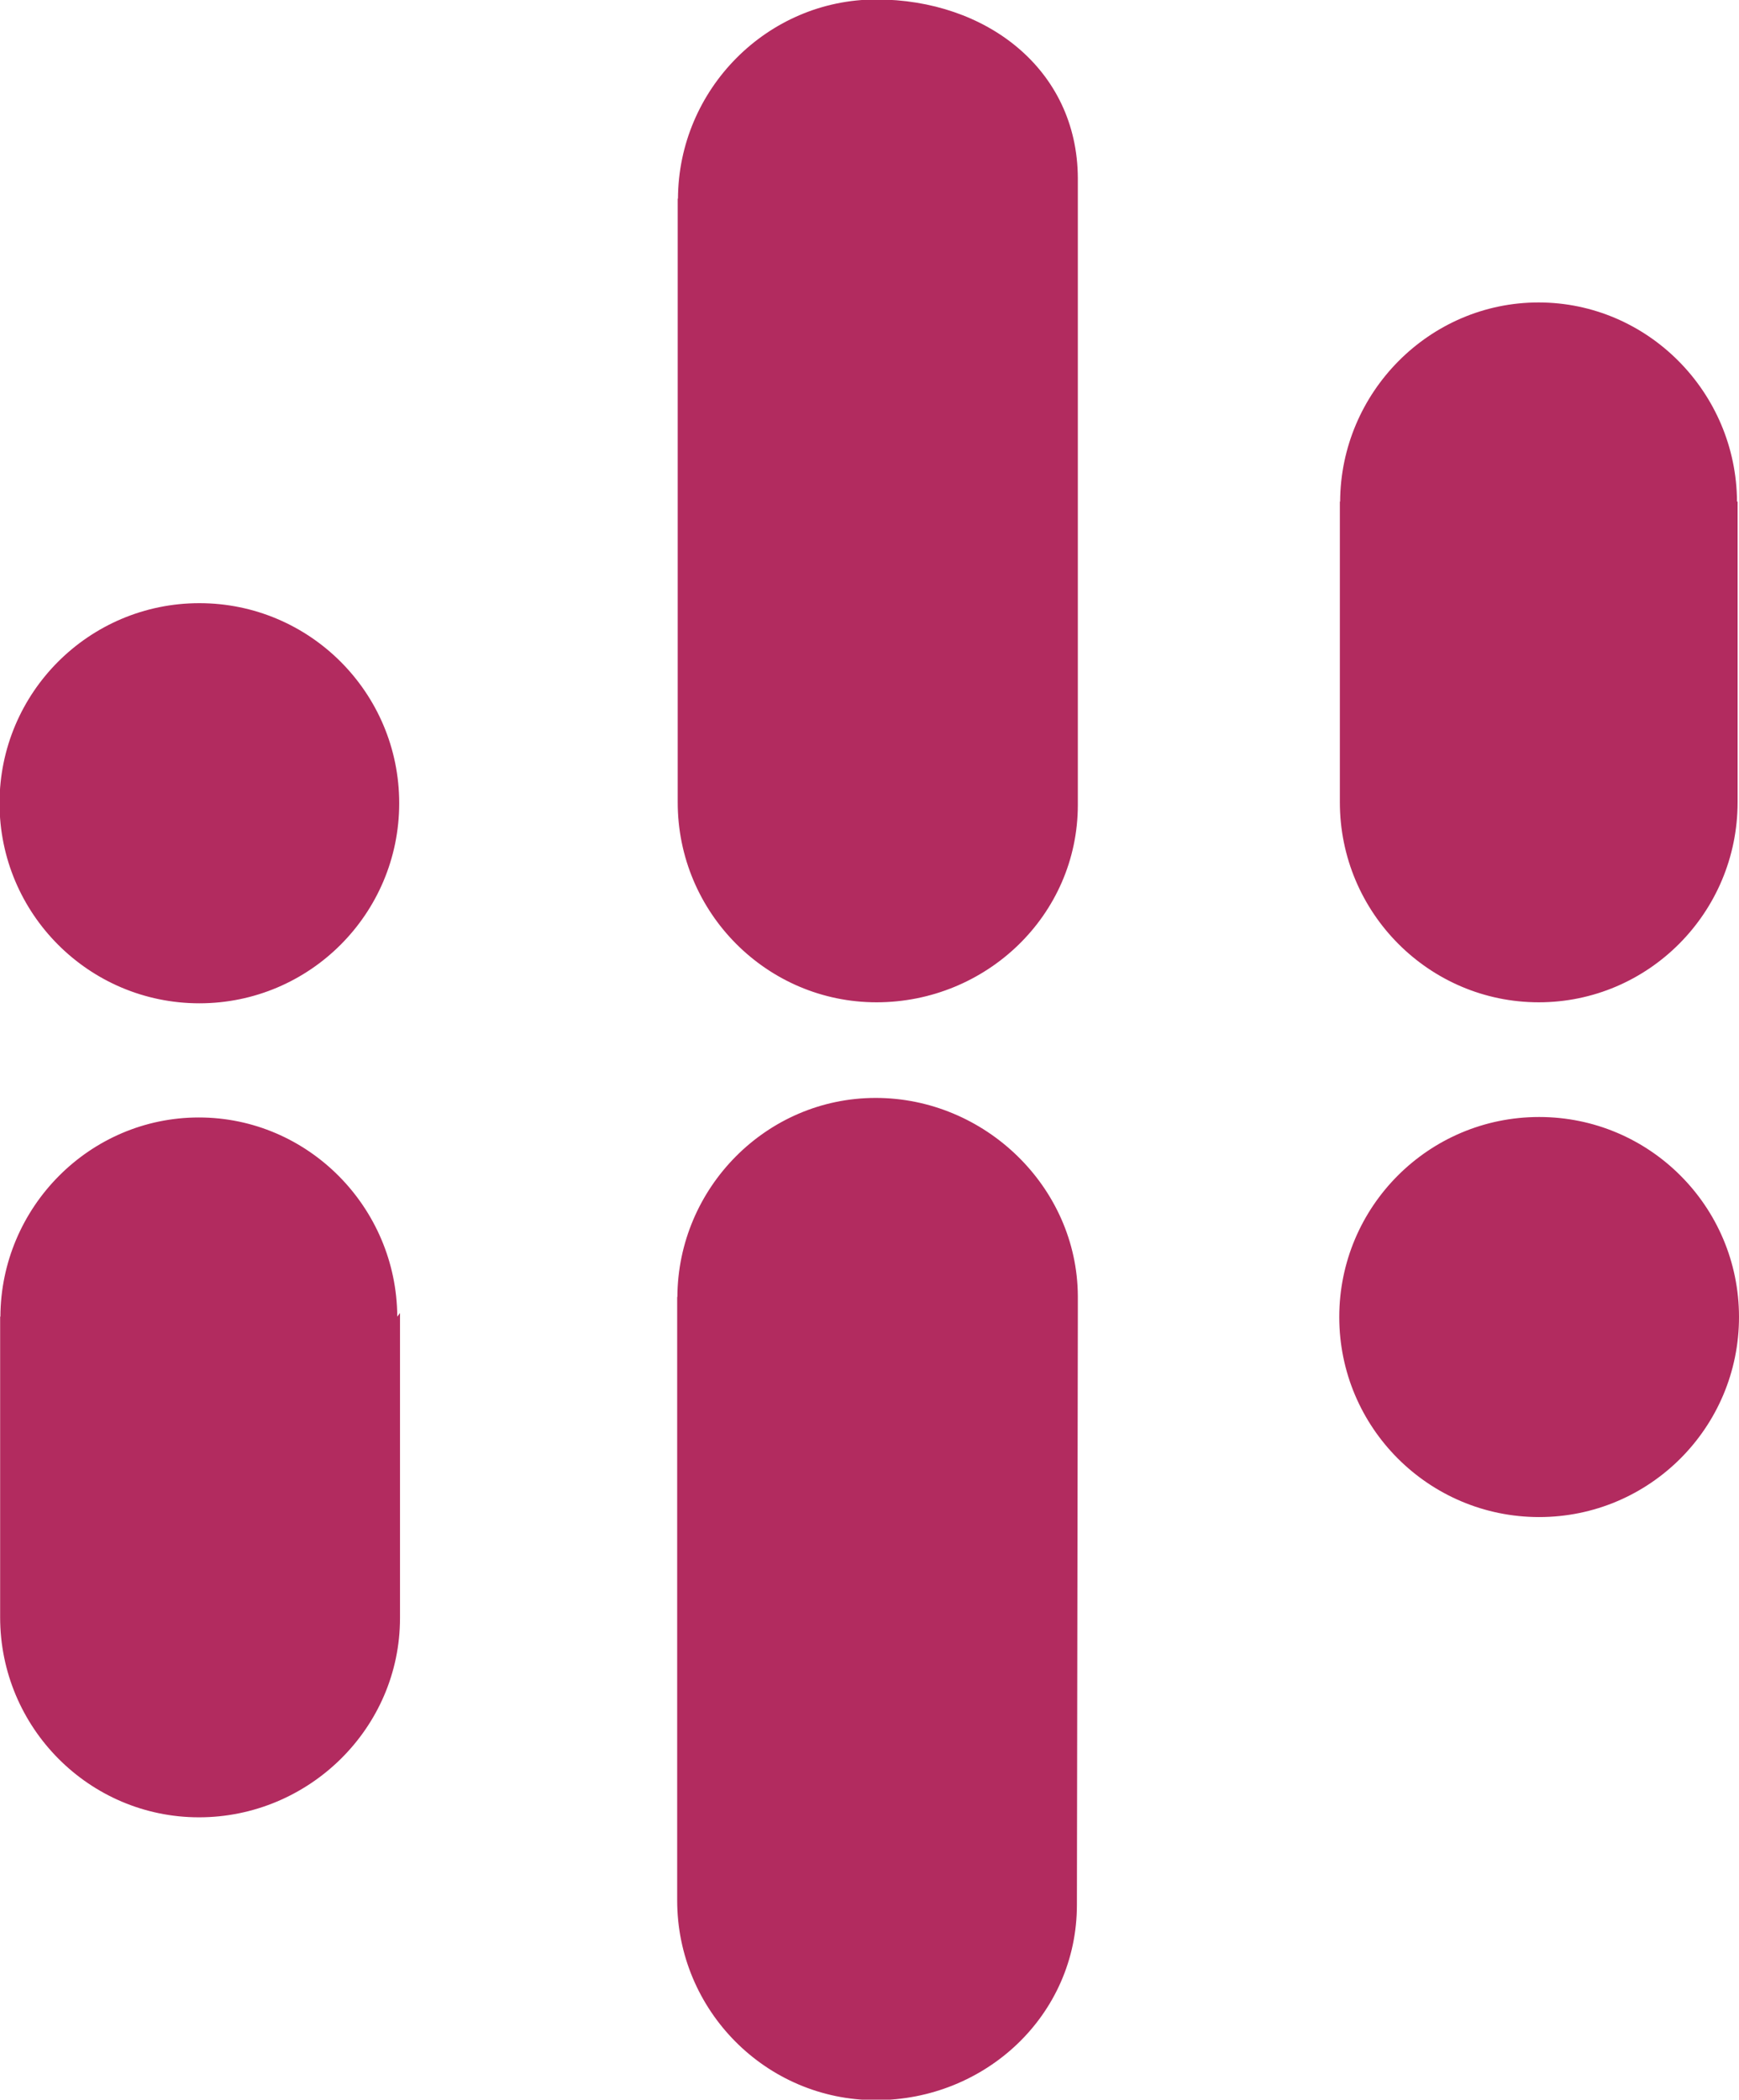 <?xml version="1.0" encoding="utf-8"?>
<!-- Generator: Adobe Illustrator 17.0.0, SVG Export Plug-In . SVG Version: 6.00 Build 0)  -->
<!DOCTYPE svg PUBLIC "-//W3C//DTD SVG 1.1//EN" "http://www.w3.org/Graphics/SVG/1.1/DTD/svg11.dtd">
<svg version="1.1" id="图层_1" xmlns="http://www.w3.org/2000/svg" xmlns:xlink="http://www.w3.org/1999/xlink" x="0px" y="0px"
	 width="26.063px" height="31.469px" viewBox="0 0 26.063 31.469" enable-background="new 0 0 26.063 31.469" xml:space="preserve">
<path fill="#B22B5F" d="M23.062,15.022c-1.643,0-2.981-1.342-2.981-2.998V7.518h0.004c0.007-1.636,1.336-2.985,2.974-2.985
	s2.967,1.349,2.974,2.985h0.009v4.506C26.042,13.68,24.704,15.022,23.062,15.022z M23.068,16.741c1.654,0,2.995,1.342,2.995,2.998
	s-1.341,2.998-2.995,2.998c-1.655,0-2.996-1.342-2.996-2.998S21.413,16.741,23.068,16.741z M13.126,31.476
	c-1.641,0-2.977-1.341-2.977-2.996v-9.042h0.003c0.008-1.635,1.335-2.983,2.972-2.983s3.022,1.336,3.03,2.971v0.253l-0.014,8.869
	C16.14,30.203,14.768,31.476,13.126,31.476z M13.137,15.022c-1.642,0-2.98-1.342-2.98-2.998V2.977h0.004
	c0.007-1.636,1.336-2.985,2.974-2.985s3.011,1.04,3.019,2.676v1.016v8.378C16.154,13.718,14.78,15.022,13.137,15.022z M2.982,27.237
	c-1.643,0-2.98-1.343-2.98-2.999v-4.505h0.004c0.007-1.637,1.335-2.985,2.974-2.985c1.638,0,2.966,1.348,2.974,2.985l0.041-0.054
	v4.571C5.995,25.906,4.625,27.237,2.982,27.237z M2.988,15.037c-1.654,0-2.995-1.343-2.995-2.999S1.334,9.04,2.988,9.04
	s2.995,1.342,2.995,2.998S4.642,15.037,2.988,15.037z"/>
</svg>
